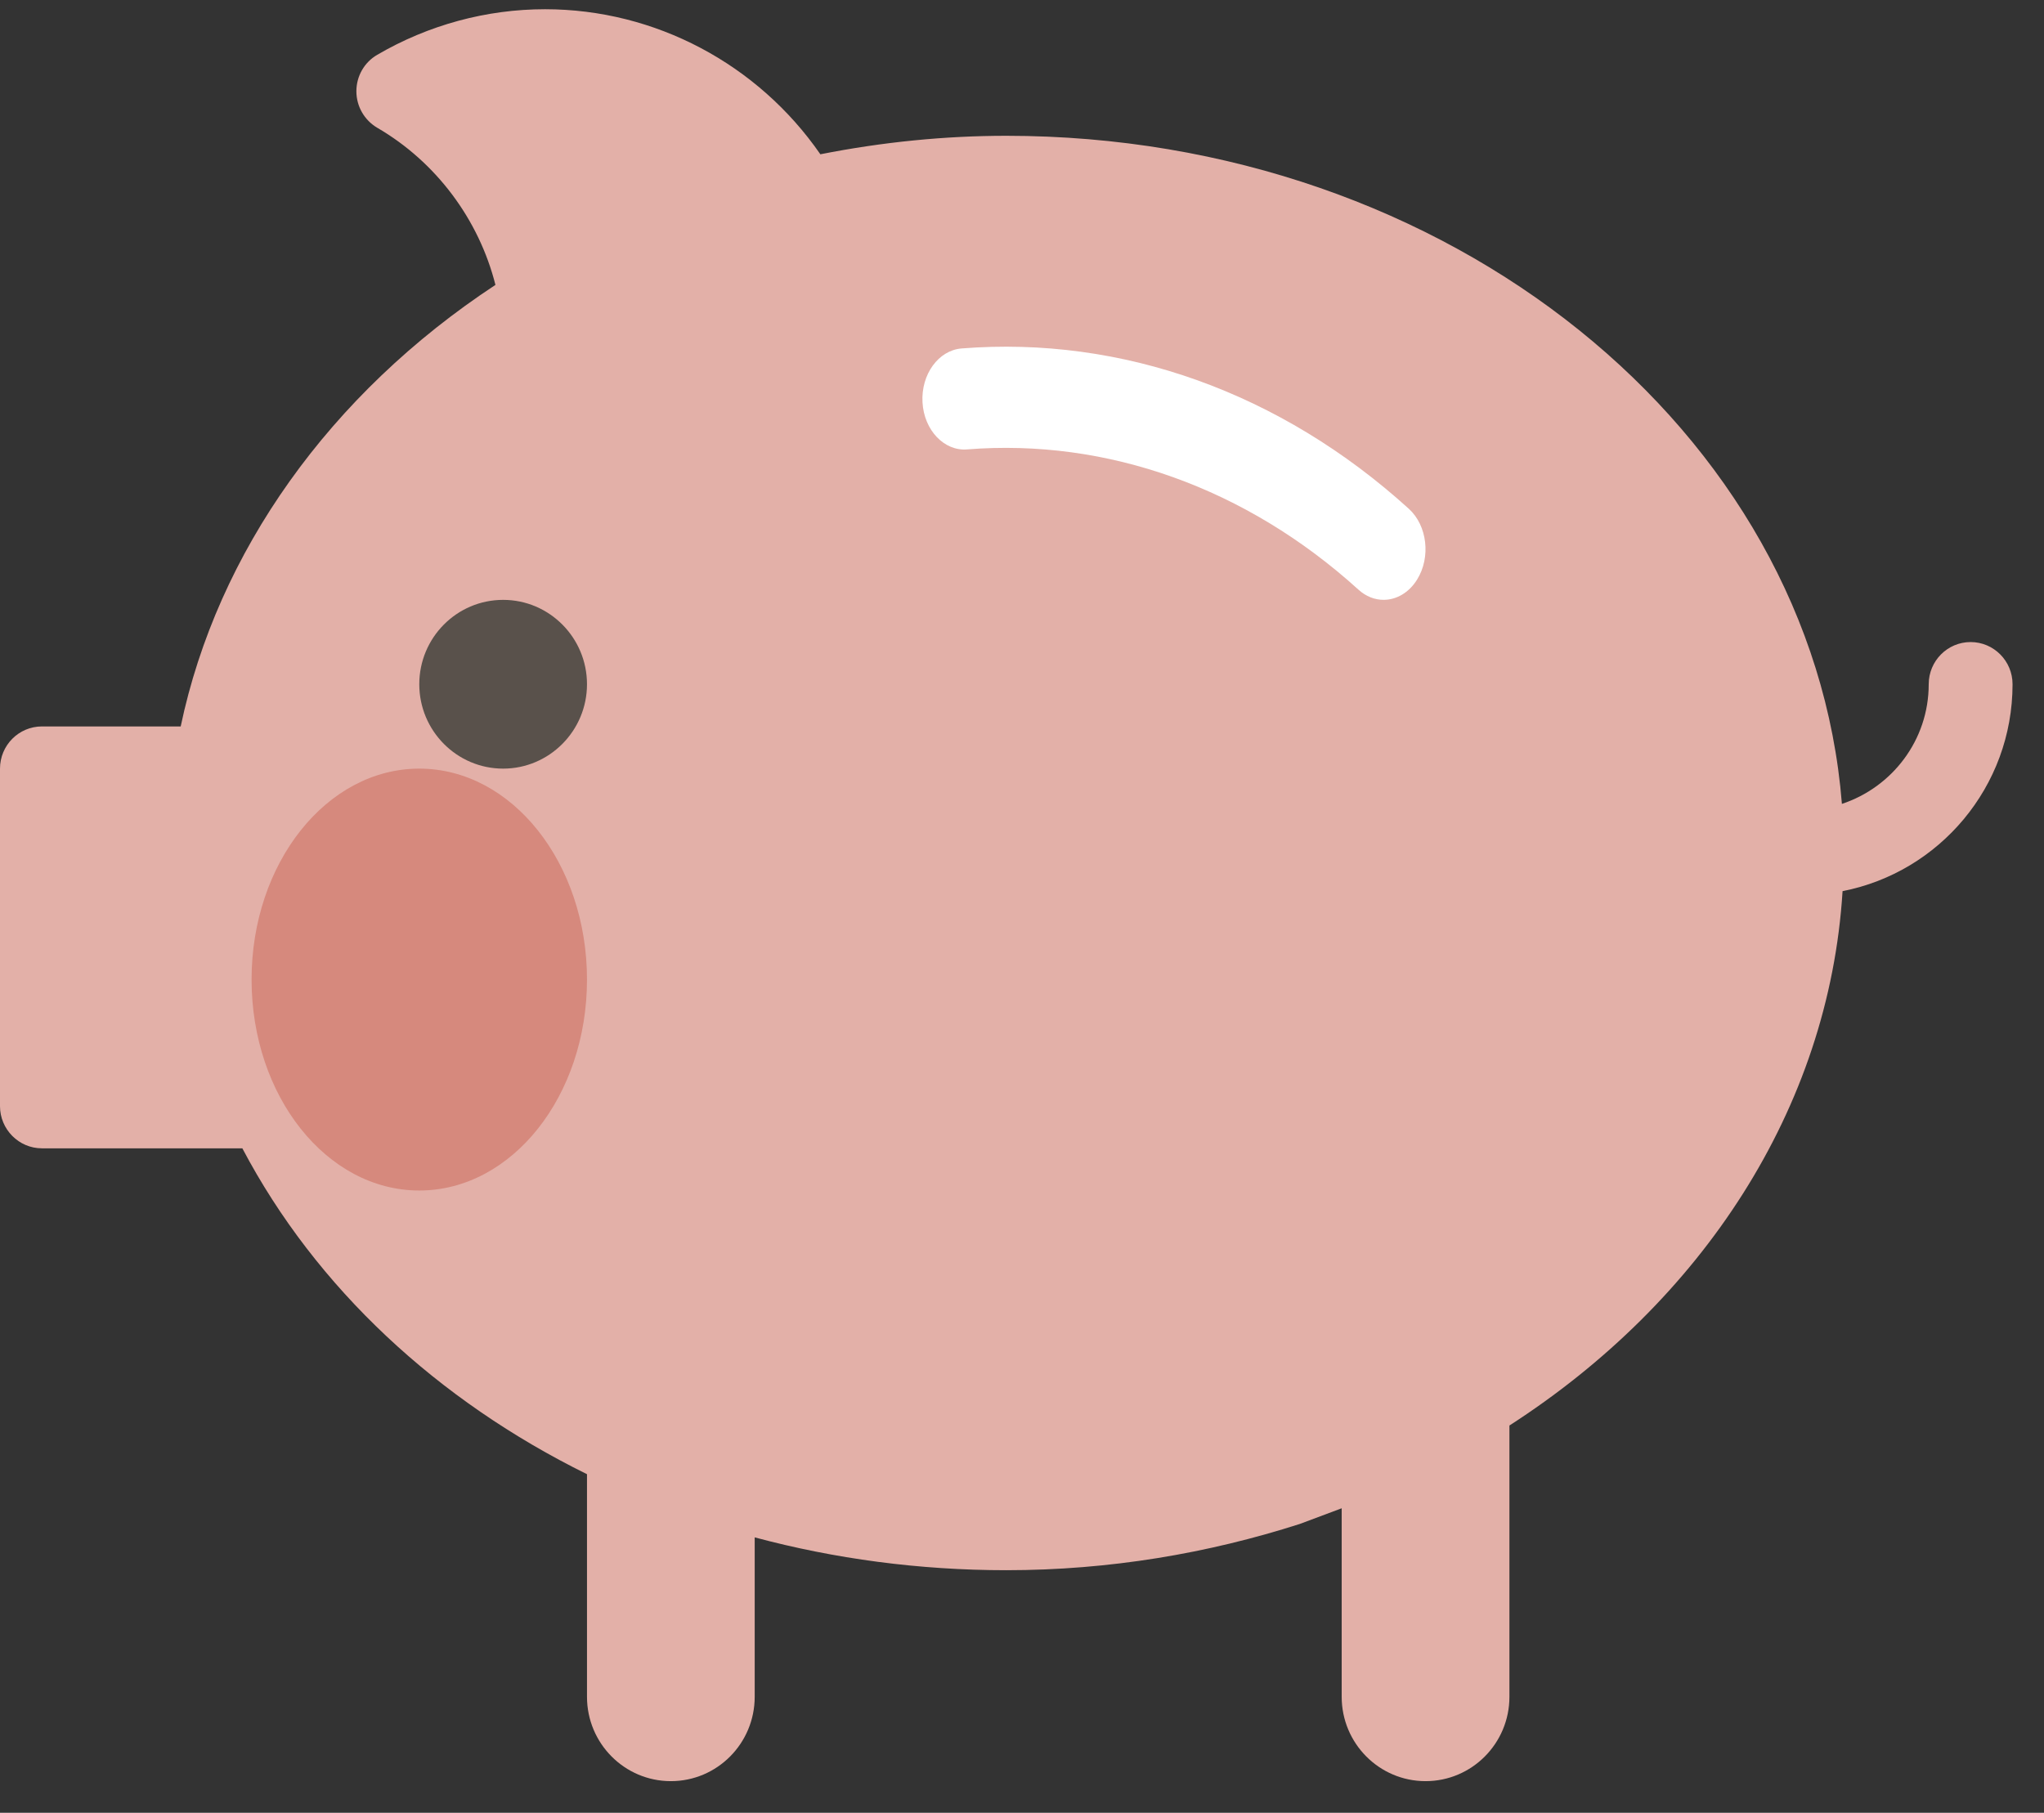 <?xml version="1.0" encoding="UTF-8"?>
<svg width="62px" height="55px" viewBox="0 0 62 55" version="1.1" xmlns="http://www.w3.org/2000/svg" xmlns:xlink="http://www.w3.org/1999/xlink">
    <rect x="0" y="0" width="62" height="55" fill="#333333" stroke="none"/>
    <!-- Generator: Sketch 53.2 (72643) - https://sketchapp.com -->
    <title>piggy-bank</title>
    <desc>Created with Sketch.</desc>
    <g id="Page-1" stroke="none" stroke-width="1" fill="none" fill-rule="evenodd">
        <g id="piggy-bank" transform="translate(0, -1)" fill-rule="nonzero">
            <path d="M40.697,46.761 L39.426,47.237 C36.648,48.128 33.657,48.64 30.523,48.64 C27.882,48.64 25.316,48.294 22.892,47.644 L22.892,52.48 C22.892,53.894 21.754,55.04 20.349,55.04 C18.944,55.04 17.805,53.894 17.805,52.48 L17.805,45.727 C13.284,43.498 9.591,40.089 7.351,35.84 L1.272,35.84 C0.57,35.84 -7.10542736e-14,35.264 -7.10542736e-14,34.56 L-7.10542736e-14,24.32 C-7.10542736e-14,23.613 0.57,23.04 1.272,23.04 L5.481,23.04 C6.593,17.748 10.009,12.948 15.028,9.644 C14.526,7.657 13.227,5.914 11.444,4.877 C11.052,4.646 10.81,4.227 10.81,3.768 C10.81,3.31 11.052,2.888 11.444,2.662 C12.995,1.756 14.755,1.28 16.533,1.28 C19.873,1.28 22.992,2.944 24.884,5.681 C26.776,5.307 28.669,5.12 30.523,5.12 C43.961,5.12 54.97,14.085 55.87,25.39 C57.391,24.886 58.503,23.46 58.503,21.76 C58.503,21.053 59.072,20.48 59.774,20.48 C60.476,20.48 61.046,21.053 61.046,21.76 C61.046,24.873 58.821,27.466 55.89,28.037 C55.479,34.658 51.605,40.498 45.785,44.25 L45.785,52.48 C45.785,53.894 44.646,55.04 43.241,55.04 C41.836,55.04 40.697,53.894 40.697,52.48 L40.697,46.761 L40.697,46.761 Z" id="Path" fill="#E3B0A8"></path>
            <path d="M15.262,24.32 C13.857,24.32 12.718,23.171 12.718,21.76 C12.718,20.347 13.857,19.2 15.262,19.2 C16.663,19.2 17.805,20.347 17.805,21.76 C17.805,23.171 16.663,24.32 15.262,24.32 Z" id="Path" fill="#59514B"></path>
            <path d="M42.984,18.585 C42.735,18.987 42.353,19.199 41.967,19.199 C41.702,19.199 41.433,19.098 41.204,18.889 C37.805,15.805 33.578,14.297 29.335,14.635 C28.643,14.693 28.028,14.054 27.982,13.206 C27.934,12.362 28.465,11.628 29.167,11.572 C34.031,11.185 38.846,12.909 42.732,16.435 C43.294,16.944 43.406,17.906 42.984,18.585 Z" id="Path" fill="#FFFFFF"></path>
            <ellipse id="Oval" fill="#D6897D" cx="12.718" cy="30.72" rx="5.087" ry="6.4"></ellipse>
        </g>
    </g>
</svg>